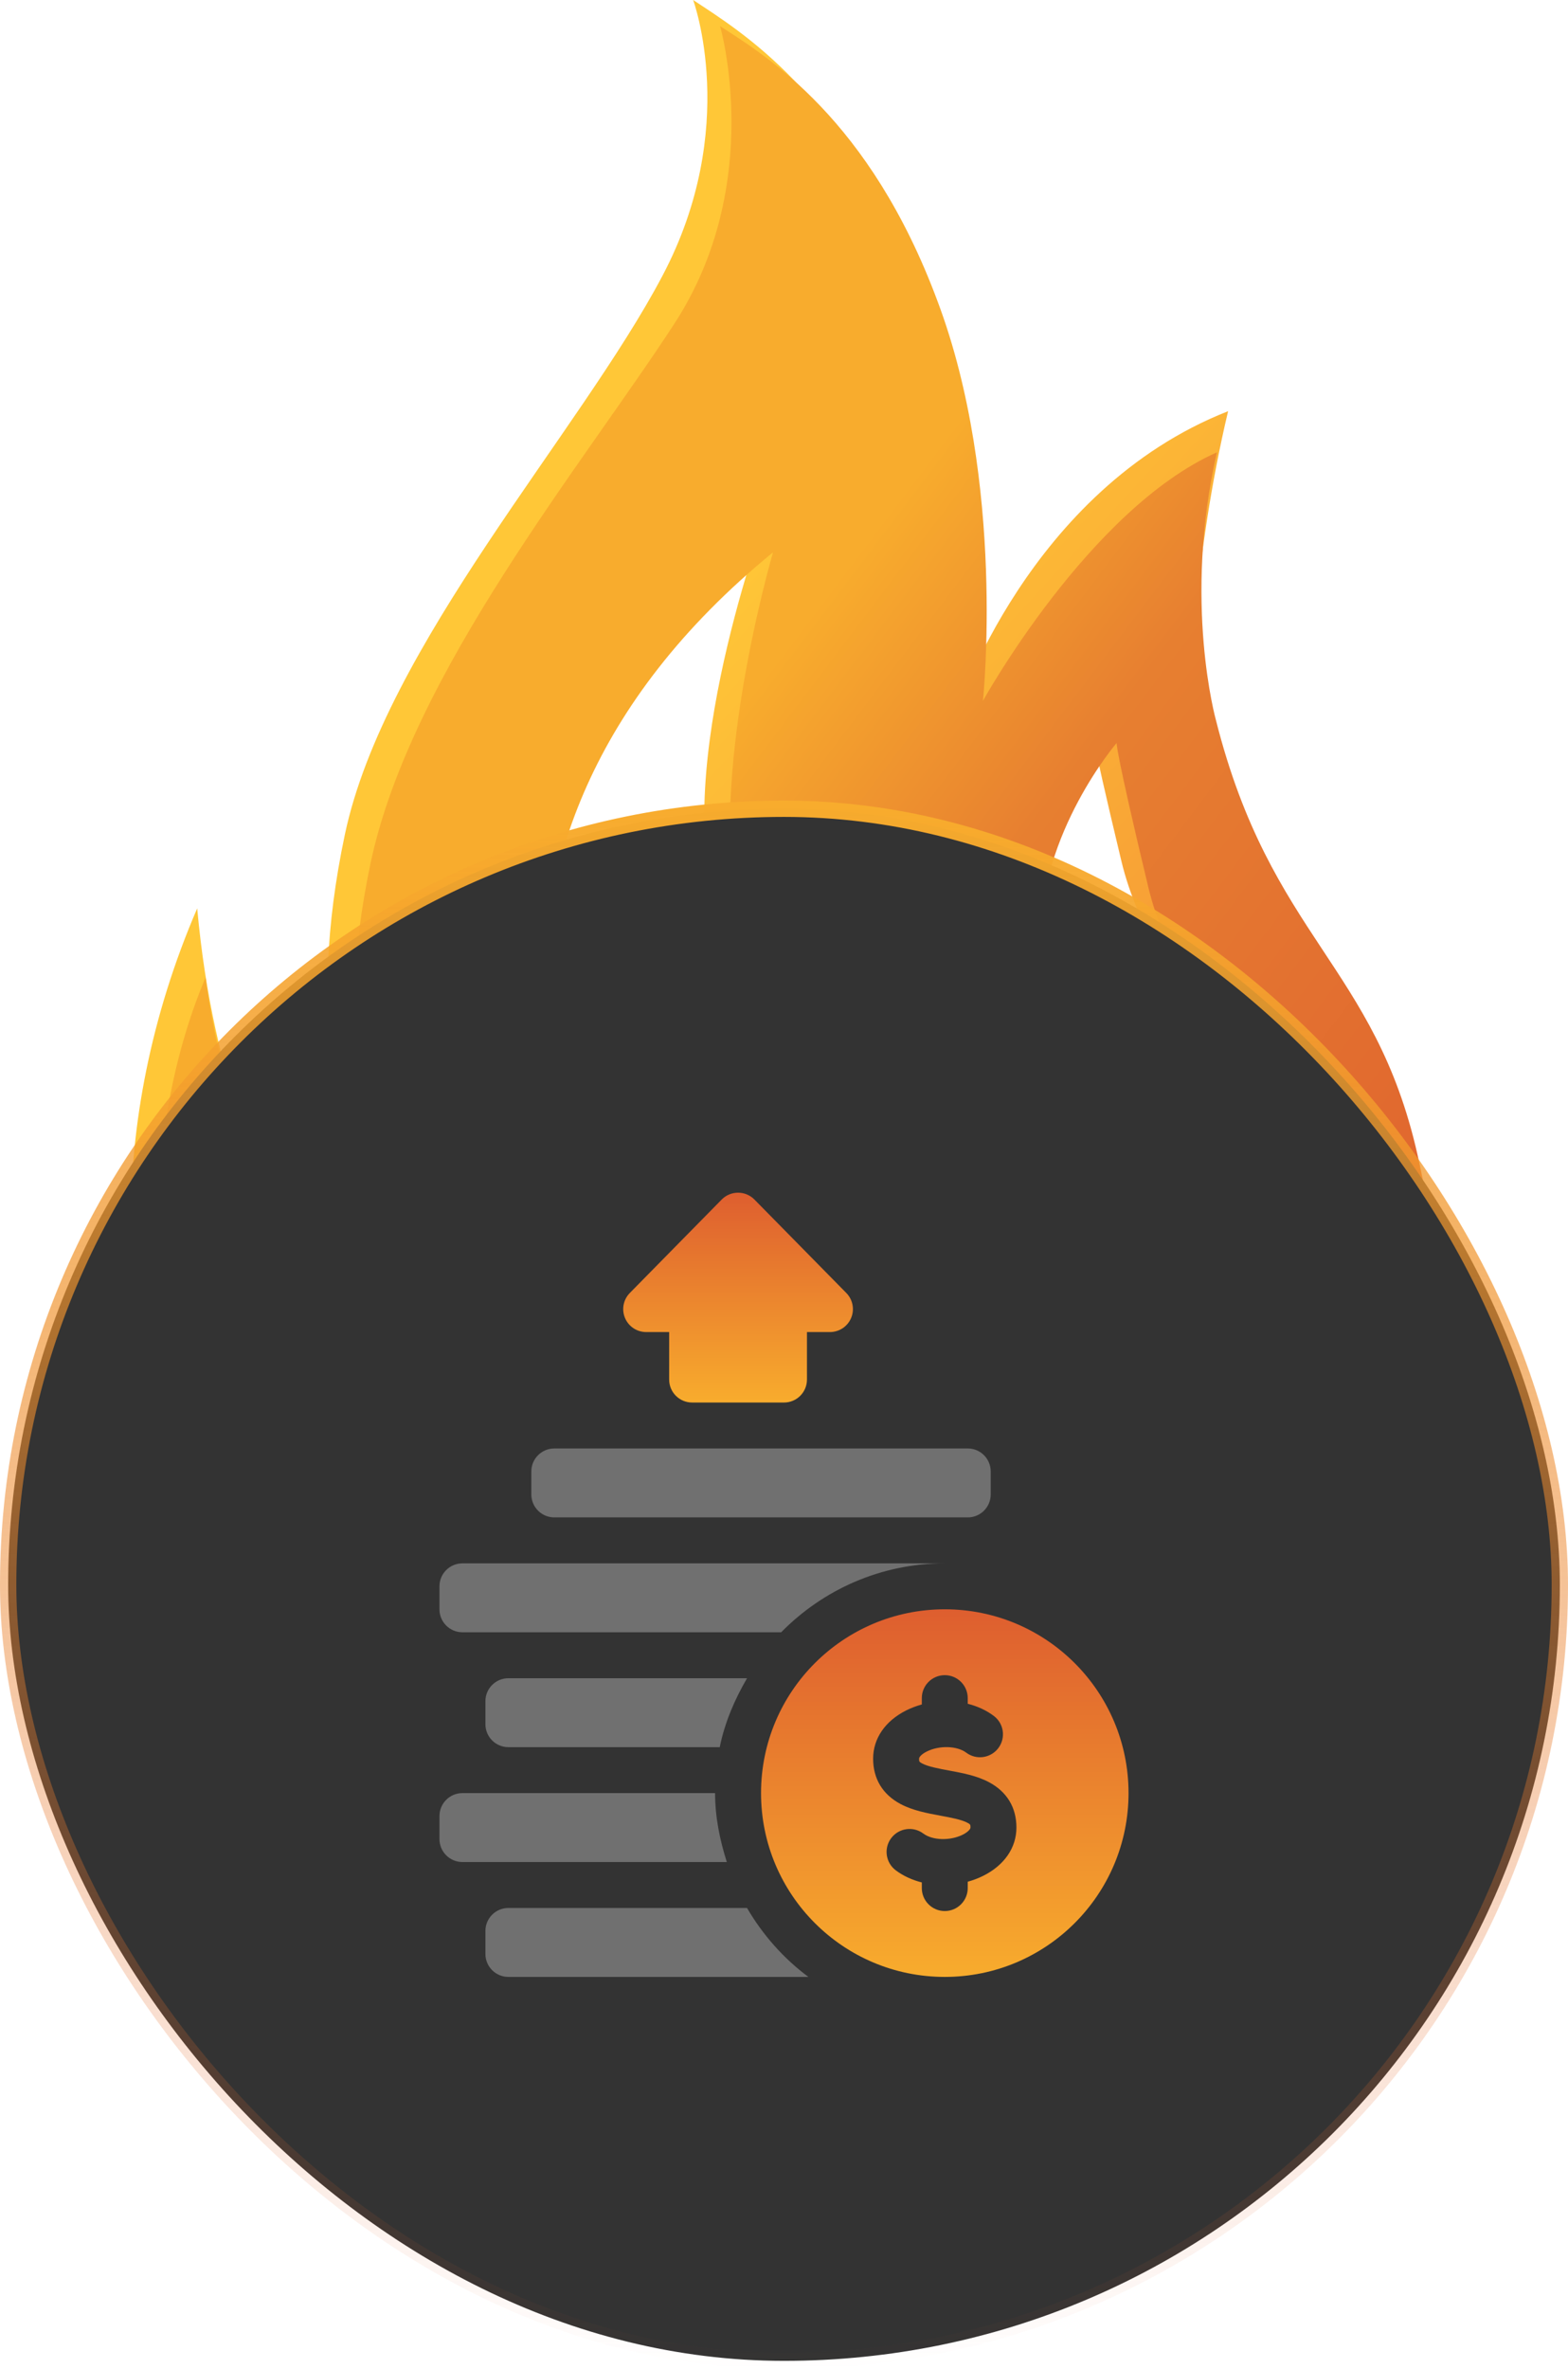 <svg width="96" height="145" viewBox="0 0 96 145" fill="none" xmlns="http://www.w3.org/2000/svg">
<path d="M85.994 70.126C84.231 63.148 76.157 55.769 72.859 42.499C72.859 42.499 73.029 34.262 75.19 25.168C62.965 29.972 58.586 43.529 58.586 43.529C58.586 43.529 60.008 27.97 55.857 16.817C51.649 5.663 45.281 1.888 42.437 0C42.437 0 45.337 7.836 40.561 16.874C35.5 26.483 23.559 39.525 21.114 51.079C18.669 62.633 21.057 69.268 22.024 73.158C22.99 77.105 24.696 81.566 24.696 81.566C24.696 81.566 14.063 77.333 12.073 55.598C6.33 68.925 7.239 82.138 11.22 90.832C15.2 99.527 18.953 105.533 27.994 110.223C37.035 114.97 49.033 110.738 48.237 101.872C47.498 94.322 40.447 87.458 36.979 80.251C33.453 72.872 24.526 49.42 47.1 30.945C47.1 30.945 41.414 45.931 43.632 54.625C45.451 61.661 48.408 64.521 52.275 69.497C57.392 76.018 76.498 87.744 67.343 105.247C66.206 99.755 61.429 87.057 51.137 83.625C54.265 88.83 58.586 95.637 58.814 101.986C59.439 110.509 54.208 113.369 51.535 116C58.757 115.028 73.541 110.795 81.275 100.499C89.008 90.318 88.837 81.28 85.994 70.126ZM74.792 90.432C74.792 90.432 75.873 86.028 73.939 81.109C72.006 76.189 68.708 73.158 65.978 69.554C63.249 65.951 62.112 62.519 62.055 55.941C61.998 49.363 66.718 43.872 66.718 43.872C66.718 43.872 66.604 44.158 68.651 52.681C70.698 61.26 78.829 66.523 79.284 77.391C79.796 88.373 74.792 90.432 74.792 90.432Z" fill="url(#paint0_linear_4_5107)"/>
<path d="M86.791 70.698C84.175 59.087 77.806 57.371 74.451 44.101C74.451 44.101 72.404 36.836 74.508 27.684C66.661 31.174 60.179 42.899 60.179 42.899C60.179 42.899 61.601 29.572 57.393 18.418C53.242 7.264 46.93 3.432 44.087 1.602C44.087 1.602 46.873 11.211 41.301 19.791C35.728 28.371 25.209 41.126 22.707 52.738C20.262 64.292 22.65 70.927 23.616 74.817C24.583 78.763 26.289 83.225 26.289 83.225C26.289 83.225 14.973 77.963 12.585 59.83C8.264 70.012 8.889 83.797 12.812 92.491C16.793 101.185 20.546 107.191 29.587 111.882C38.628 116.629 50.626 112.396 49.83 103.531C49.091 95.98 42.04 89.116 38.571 81.909C35.046 74.531 24.754 52.28 47.328 33.805C47.328 33.805 43.177 47.933 45.281 56.284C46.93 62.862 49.489 66.694 53.924 71.156C58.416 75.674 77.977 90.603 68.765 106.448C67.628 100.957 63.079 88.659 52.787 85.284C55.914 90.489 60.236 97.296 60.463 103.645C60.691 109.994 58.189 112.682 55.516 115.371C65.012 113.254 74.963 108.507 80.877 101.128C86.791 93.635 89.861 84.312 86.791 70.698ZM76.442 92.034C76.442 92.034 77.522 87.629 75.589 82.71C73.656 77.791 70.357 74.759 67.628 71.156C64.899 67.552 63.761 64.12 63.705 57.542C63.648 50.965 68.367 45.473 68.367 45.473C68.367 45.473 68.254 45.759 70.3 54.282C72.348 62.862 80.479 68.124 80.934 78.992C81.446 89.917 76.442 92.034 76.442 92.034Z" fill="url(#paint1_linear_4_5107)"/>
<rect x="0.5" y="49.5" width="95" height="95" rx="47.5" fill="#333333"/>
<g clip-path="url(#clip0_4_5107)">
<path d="M39.562 81.531H40.969V84.438C40.969 85.215 41.598 85.844 42.375 85.844H48C48.777 85.844 49.406 85.215 49.406 84.438V81.531H50.812C51.381 81.531 51.895 81.189 52.112 80.663C52.33 80.137 52.209 79.533 51.807 79.131L46.182 73.412C45.632 72.863 44.742 72.863 44.193 73.412L38.568 79.131C38.166 79.533 38.045 80.137 38.263 80.663C38.48 81.189 38.994 81.531 39.562 81.531V81.531Z" fill="url(#paint2_linear_4_5107)"/>
<path d="M57.844 98.5C51.63 98.5 46.594 103.537 46.594 109.75C46.594 115.963 51.63 121 57.844 121C64.057 121 69.094 115.963 69.094 109.75C69.094 103.537 64.057 98.5 57.844 98.5ZM60.2 114.811C59.896 114.963 59.576 115.083 59.249 115.174V115.562C59.249 116.339 58.62 116.969 57.843 116.969C57.067 116.969 56.437 116.339 56.437 115.562V115.218C55.852 115.07 55.306 114.823 54.843 114.476C54.222 114.01 54.096 113.128 54.562 112.507C55.028 111.886 55.91 111.76 56.531 112.226C57.093 112.648 58.175 112.679 58.942 112.295C59.251 112.141 59.417 111.956 59.417 111.859C59.417 111.691 59.417 111.665 59.23 111.565C58.863 111.369 58.214 111.249 57.587 111.133C56.749 110.977 55.883 110.816 55.132 110.416C54.036 109.831 53.457 108.871 53.457 107.641C53.457 106.408 54.196 105.332 55.484 104.688C55.789 104.536 56.109 104.415 56.437 104.324V103.937C56.437 103.161 57.067 102.531 57.843 102.531C58.62 102.531 59.249 103.161 59.249 103.937V104.282C59.835 104.429 60.381 104.677 60.843 105.024C61.465 105.49 61.591 106.371 61.124 106.993C60.658 107.614 59.777 107.74 59.156 107.274C58.592 106.851 57.51 106.82 56.742 107.204C56.432 107.359 56.27 107.541 56.27 107.64C56.27 107.809 56.27 107.835 56.457 107.935C56.824 108.13 57.472 108.251 58.1 108.367C58.937 108.523 59.804 108.683 60.554 109.084C61.65 109.669 62.23 110.629 62.23 111.859C62.23 113.09 61.49 114.166 60.2 114.811V114.811Z" fill="url(#paint3_linear_4_5107)"/>
<path d="M33.938 92.875H59.25C60.027 92.875 60.656 92.245 60.656 91.469V90.062C60.656 89.286 60.027 88.656 59.25 88.656H33.938C33.161 88.656 32.531 89.286 32.531 90.062V91.469C32.531 92.245 33.161 92.875 33.938 92.875Z" fill="#707070"/>
<path d="M29.719 118.188V119.594C29.719 120.37 30.348 121 31.125 121H49.493C47.968 119.864 46.7 118.431 45.737 116.781H31.125C30.348 116.781 29.719 117.411 29.719 118.188V118.188Z" fill="#707070"/>
<path d="M29.719 104.125V105.531C29.719 106.308 30.348 106.938 31.125 106.938H44.066C44.375 105.418 44.98 104.018 45.737 102.719H31.125C30.348 102.719 29.719 103.348 29.719 104.125Z" fill="#707070"/>
<path d="M28.312 113.969H44.499C44.074 112.628 43.781 111.229 43.781 109.75H28.312C27.536 109.75 26.906 110.38 26.906 111.156V112.562C26.906 113.339 27.536 113.969 28.312 113.969Z" fill="#707070"/>
<path d="M28.312 99.906H47.827C50.379 97.308 53.923 95.688 57.844 95.688H28.312C27.536 95.688 26.906 96.317 26.906 97.094V98.5C26.906 99.277 27.536 99.906 28.312 99.906Z" fill="#707070"/>
</g>
<rect x="0.5" y="49.5" width="95" height="95" rx="47.5" stroke="url(#paint4_linear_4_5107)"/>
<defs>
<linearGradient id="paint0_linear_4_5107" x1="30.578" y1="49.078" x2="79.747" y2="94.288" gradientUnits="userSpaceOnUse">
<stop stop-color="#FFC737"/>
<stop offset="1" stop-color="#F17C34"/>
</linearGradient>
<linearGradient id="paint1_linear_4_5107" x1="85.44" y1="94.139" x2="26.147" y2="49.32" gradientUnits="userSpaceOnUse">
<stop stop-color="#DE5E2F"/>
<stop offset="0.592" stop-color="#E77F30"/>
<stop offset="0.843" stop-color="#F8AC2D"/>
</linearGradient>
<linearGradient id="paint2_linear_4_5107" x1="45.187" y1="73" x2="45.187" y2="85.844" gradientUnits="userSpaceOnUse">
<stop stop-color="#DE5E2F"/>
<stop offset="1" stop-color="#F8AC2D"/>
</linearGradient>
<linearGradient id="paint3_linear_4_5107" x1="57.844" y1="98.5" x2="57.844" y2="121" gradientUnits="userSpaceOnUse">
<stop stop-color="#DE5E2F"/>
<stop offset="1" stop-color="#F8AC2D"/>
</linearGradient>
<linearGradient id="paint4_linear_4_5107" x1="48" y1="49" x2="48" y2="145" gradientUnits="userSpaceOnUse">
<stop stop-color="#F8AC2D"/>
<stop offset="1" stop-color="#DE5E2F" stop-opacity="0"/>
</linearGradient>
<clipPath id="clip0_4_5107">
<rect width="48" height="48" fill="white" transform="translate(24 73)"/>
</clipPath>
</defs>
</svg>

